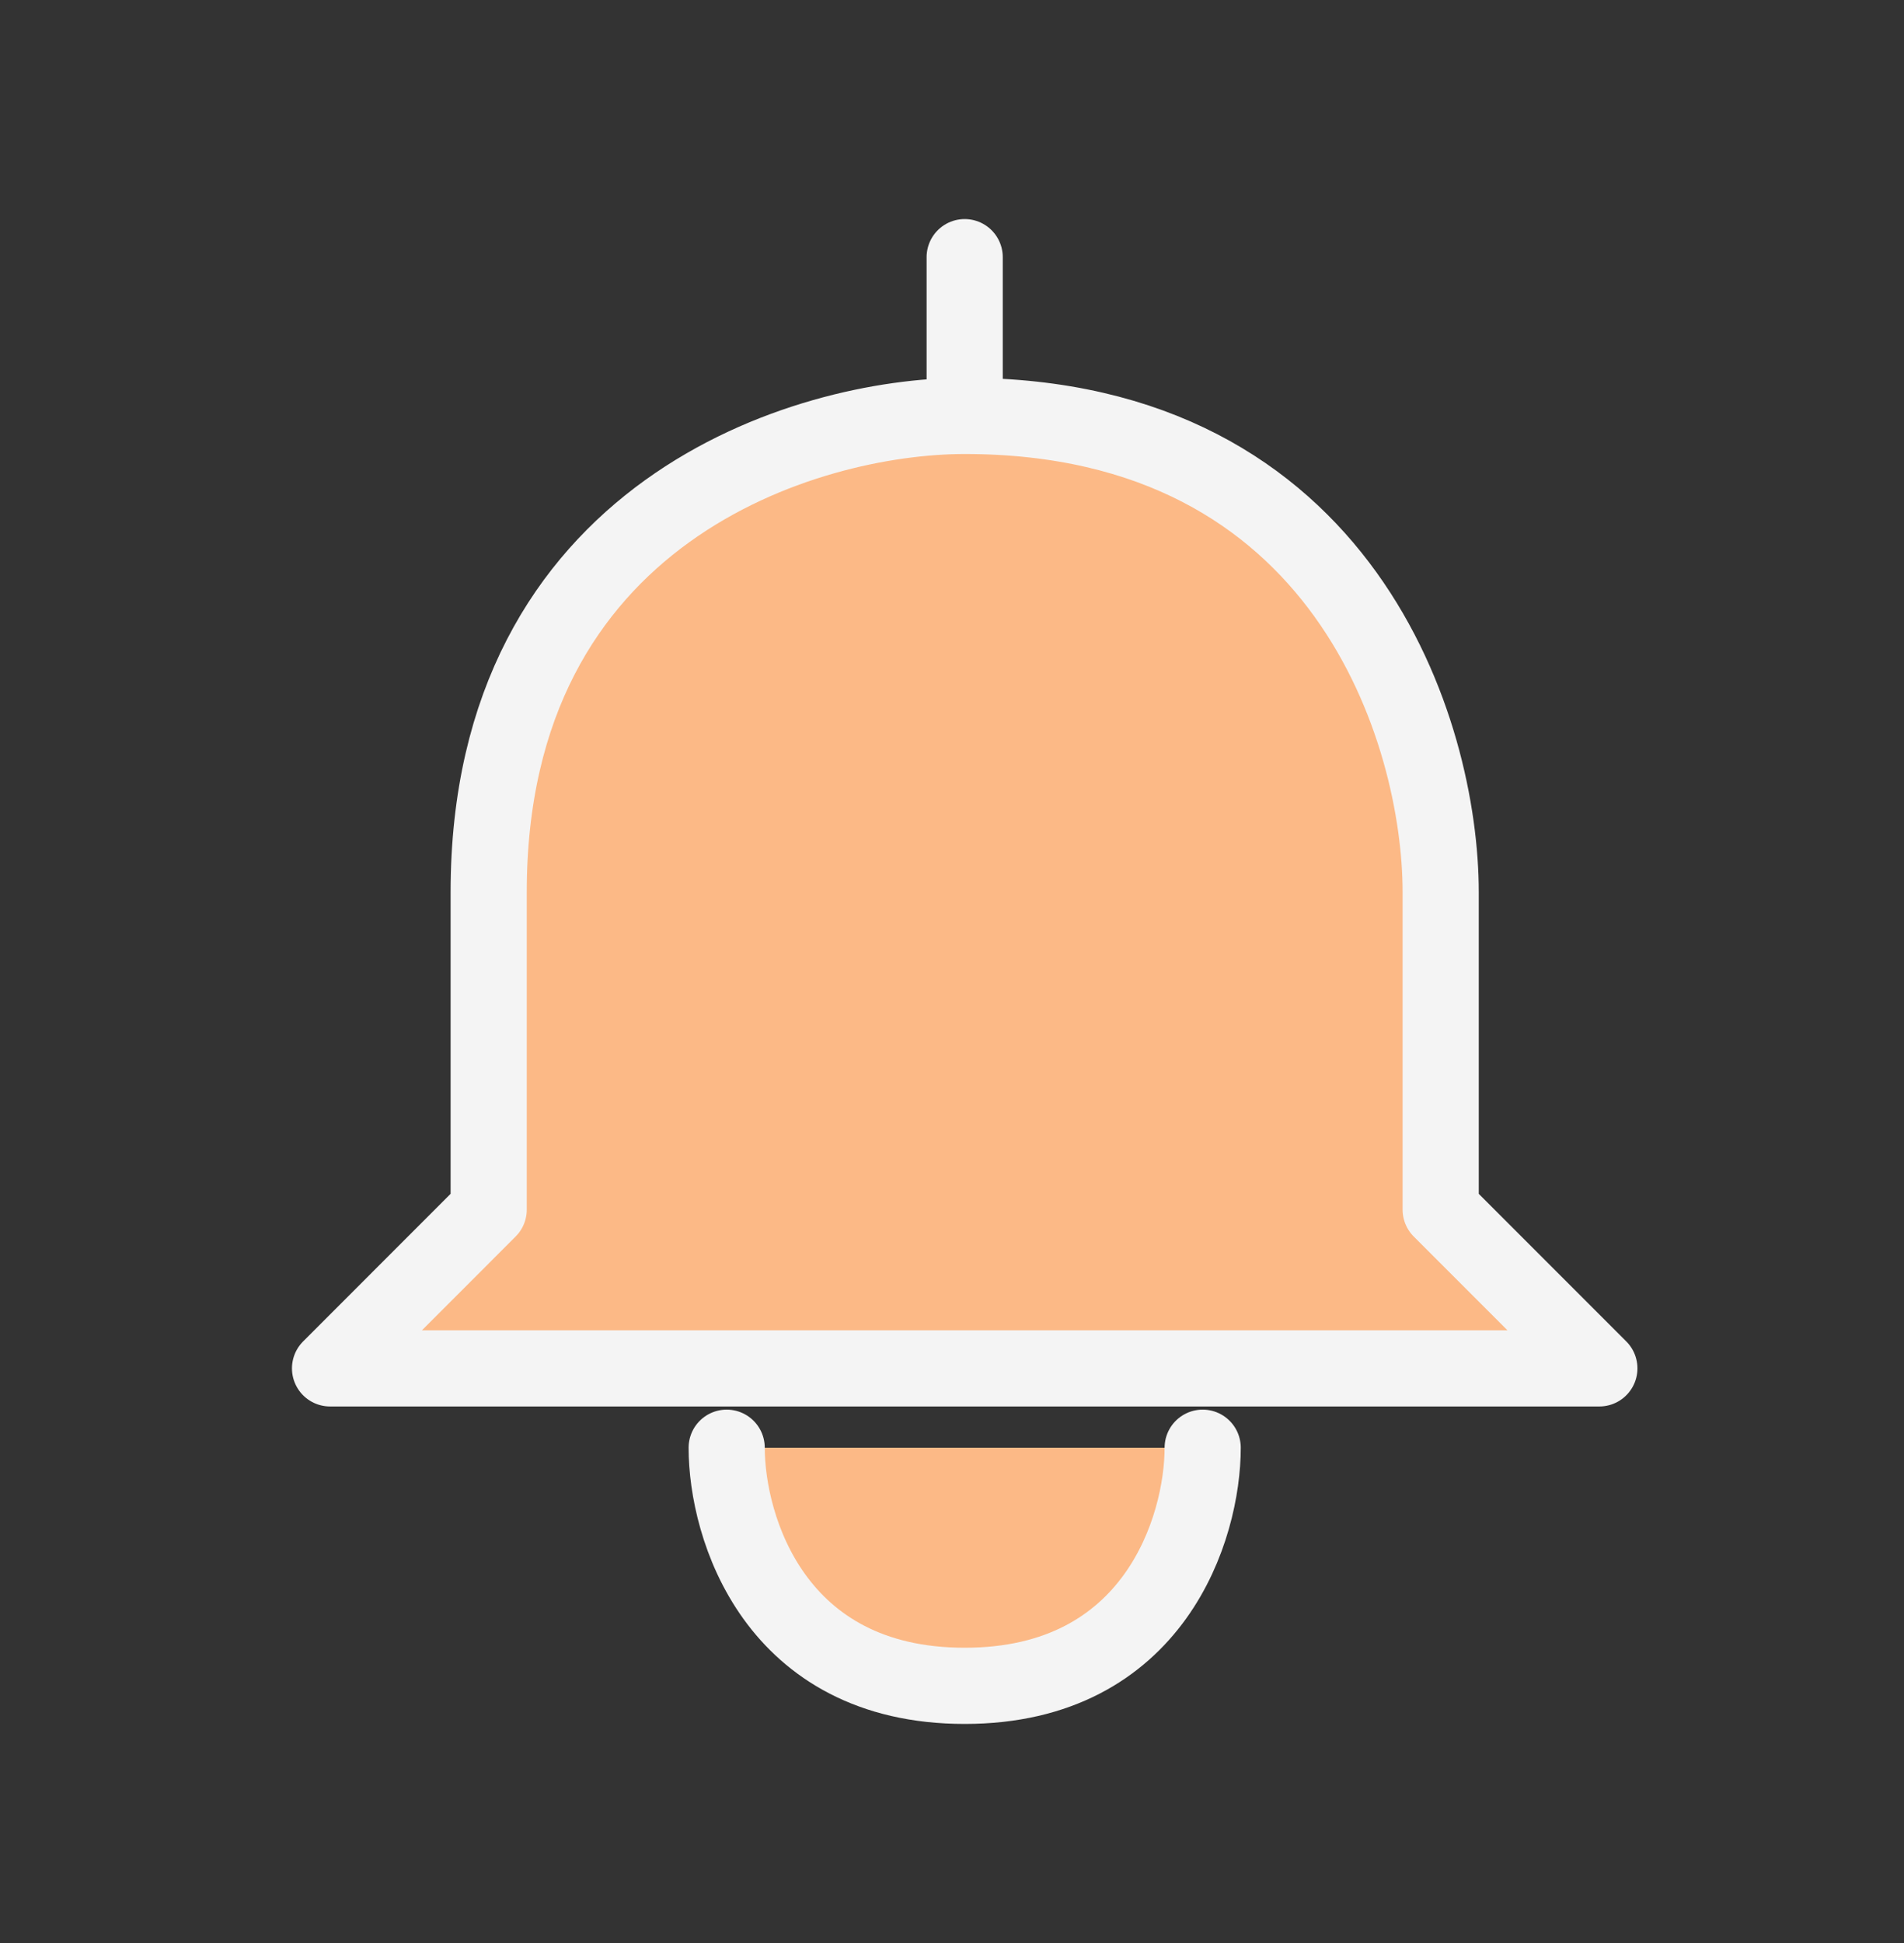 <svg width="50" height="51" viewBox="0 0 50 51" fill="none" xmlns="http://www.w3.org/2000/svg">
<rect x="0" y="0" width="50" height="51" fill="#333333" stroke="none"/>
<path d="M12.833 23.417C12.833 13.417 21.167 10.917 25.333 10.917C35.333 10.917 37.833 19.25 37.833 23.417V31.75L42 35.917H8.667L12.833 31.75V23.417Z" fill="#FCB986"/>
<path d="M25.333 10.917C21.167 10.917 12.833 13.417 12.833 23.417V31.75L8.667 35.917H42L37.833 31.75V23.417C37.833 19.25 35.333 10.917 25.333 10.917ZM25.333 10.917V6.75V10.917ZM19.083 38C19.083 40.083 20.333 44.25 25.333 44.25C30.333 44.25 31.583 40.083 31.583 38" fill="#FCB986"/>
<path d="M25.333 10.917C21.167 10.917 12.833 13.417 12.833 23.417V31.75L8.667 35.917H42L37.833 31.75V23.417C37.833 19.25 35.333 10.917 25.333 10.917ZM25.333 10.917V6.75M19.083 38C19.083 40.083 20.333 44.25 25.333 44.25C30.333 44.25 31.583 40.083 31.583 38" stroke="#F4F4F4" stroke-width="2" stroke-linecap="round" stroke-linejoin="round"/>
</svg>
